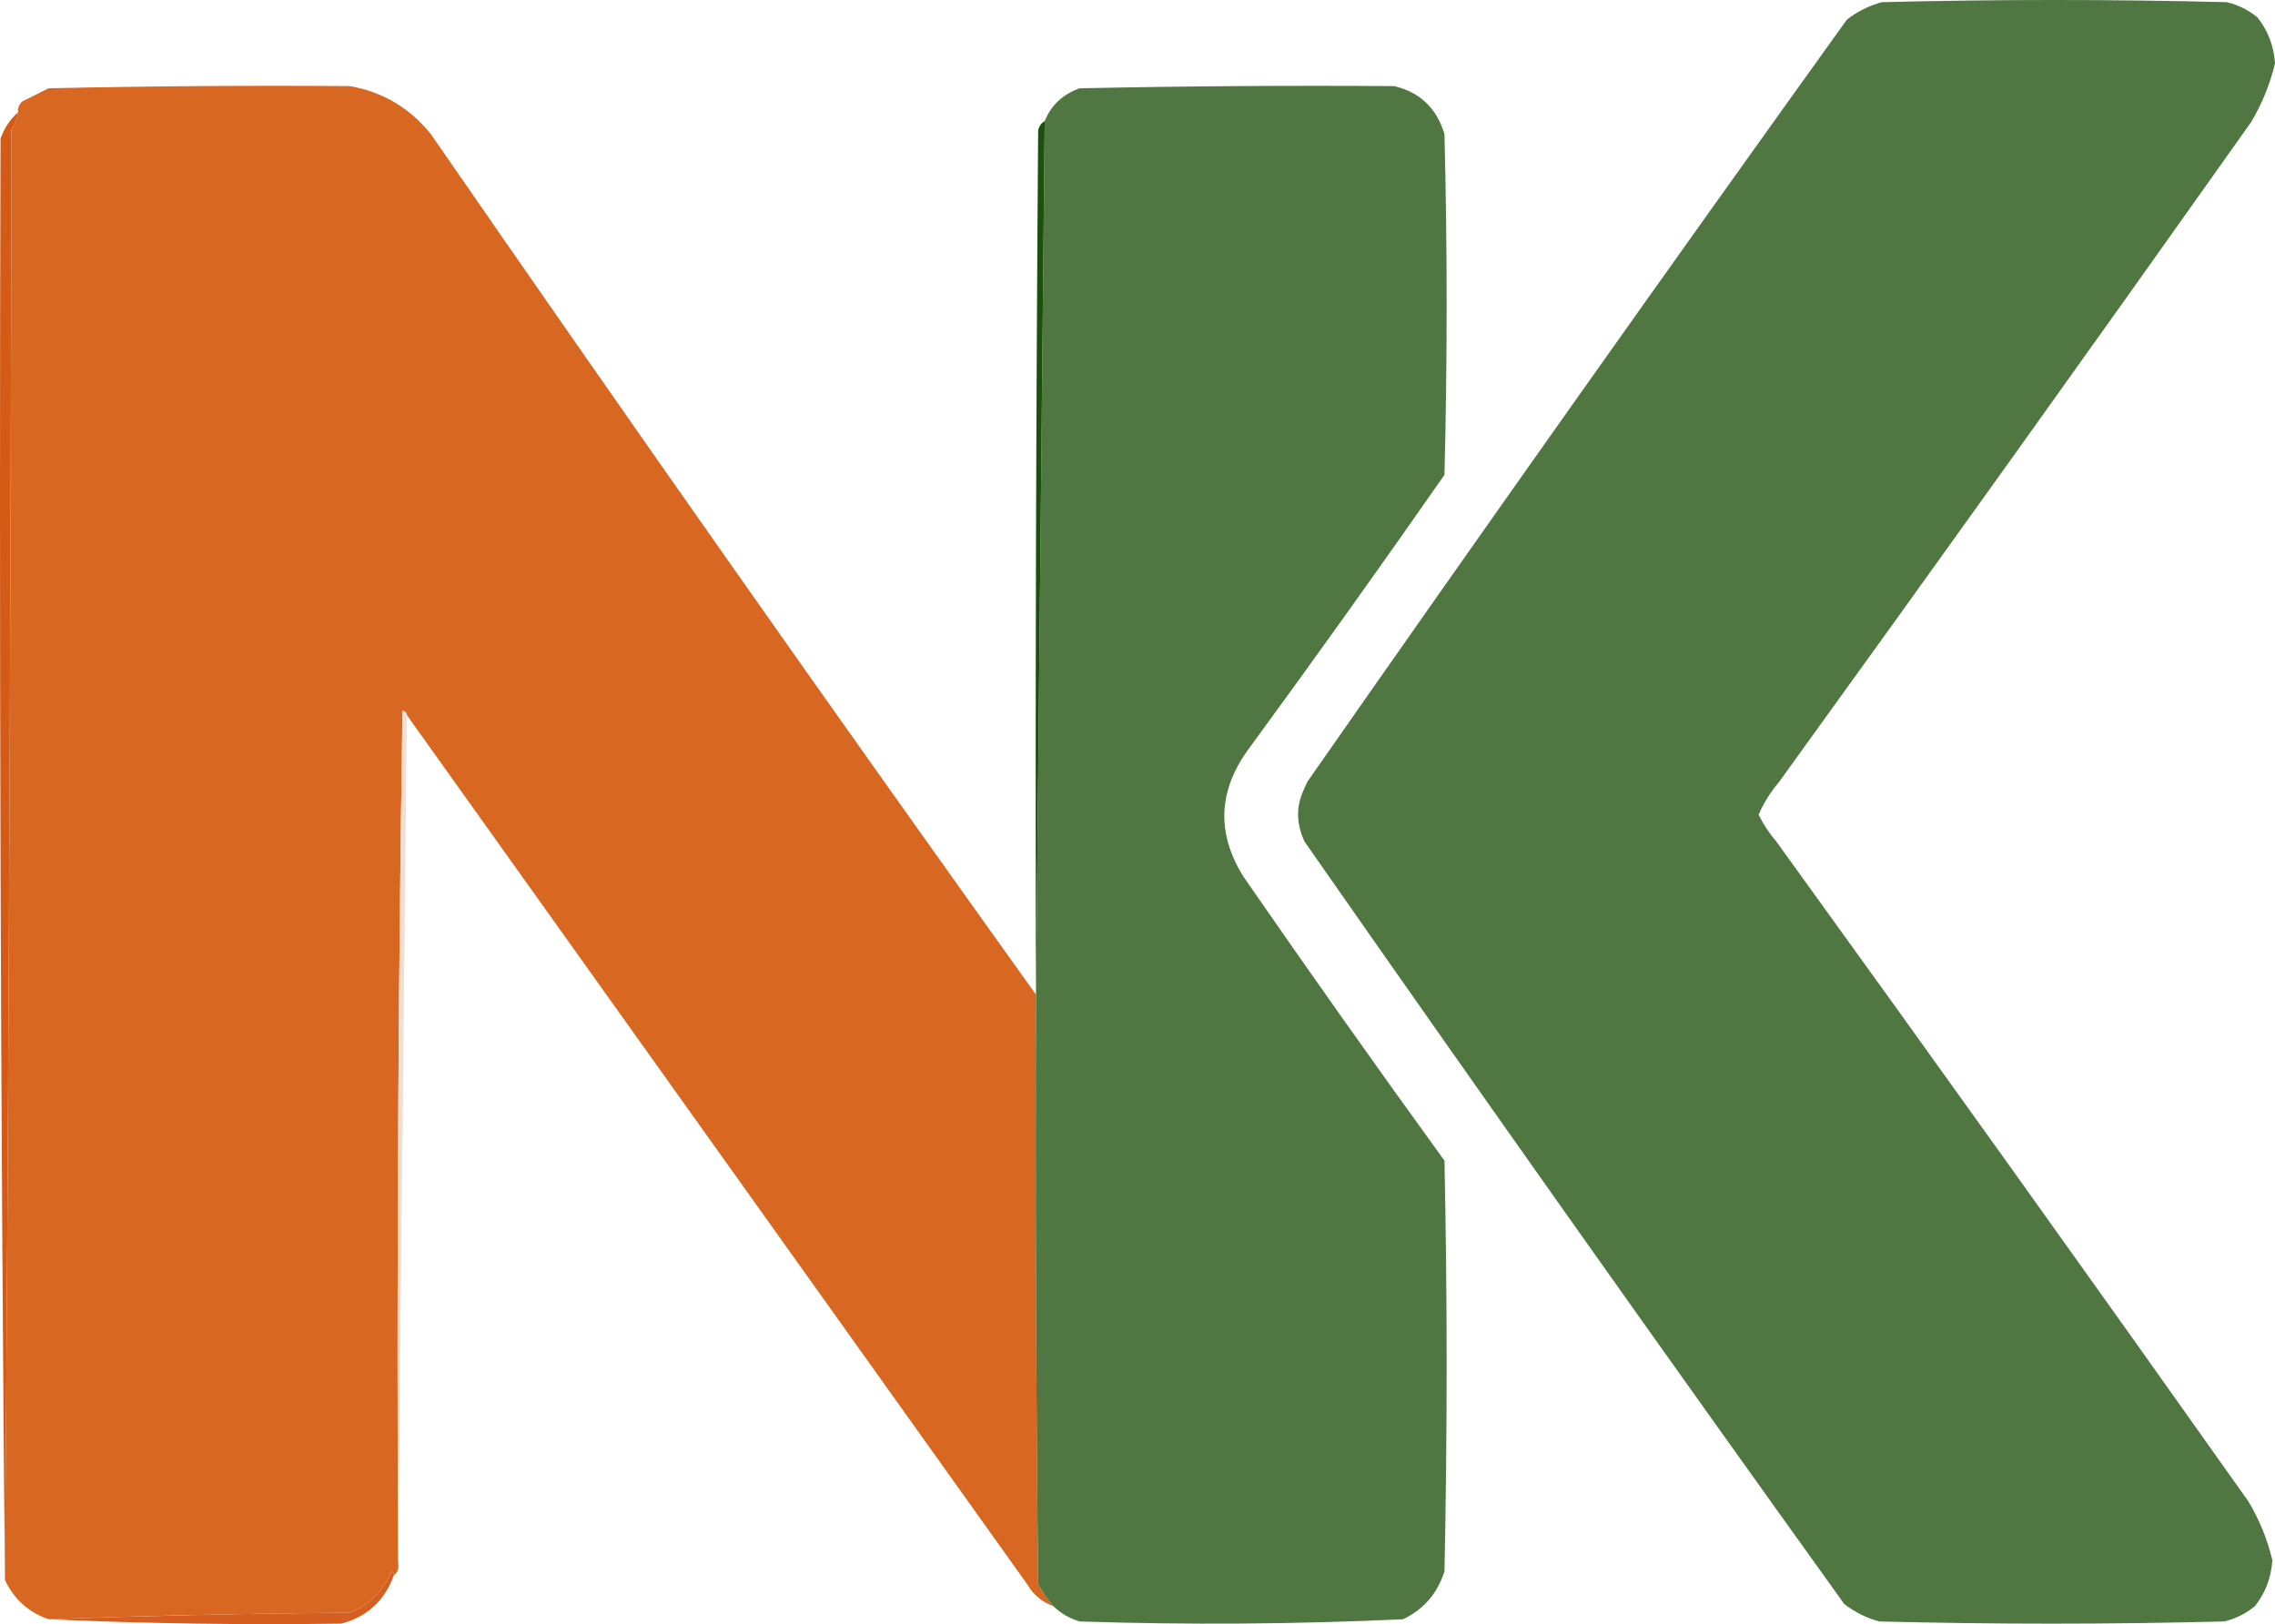 <?xml version="1.0" encoding="UTF-8" standalone="no"?>
<svg
   version="1.1"
   width="520.724"
   height="371.832"
   style="clip-rule:evenodd;fill-rule:evenodd;image-rendering:optimizeQuality;shape-rendering:geometricPrecision;text-rendering:geometricPrecision"
   id="svg31"
   sodipodi:docname="nkaLogo.svg"
   inkscape:version="1.4.2 (ebf0e940d0, 2025-05-08)"
   xmlns:inkscape="http://www.inkscape.org/namespaces/inkscape"
   xmlns:sodipodi="http://sodipodi.sourceforge.net/DTD/sodipodi-0.dtd"
   xmlns="http://www.w3.org/2000/svg"
   xmlns:svg="http://www.w3.org/2000/svg">
  <defs
     id="defs31">
    <inkscape:path-effect
       effect="powerclip"
       message=""
       id="path-effect32"
       is_visible="true"
       lpeversion="1"
       inverse="true"
       flatten="false"
       hide_clip="false" />
    <clipPath
       clipPathUnits="userSpaceOnUse"
       id="clipPath32">
      <g
         id="g32"
         style="display:block">
        <path
           style="opacity:1"
           fill="#f9f7f5"
           d="m 758.5,637.5 c 17.132,-2.184 27.132,5.15 30,22 -2.219,17.049 -11.886,24.549 -29,22.5 -14.782,-6.398 -19.616,-17.231 -14.5,-32.5 3.454,-5.294 7.954,-9.294 13.5,-12 z"
           id="path32" />
      </g>
    </clipPath>
  </defs>
  <sodipodi:namedview
     id="namedview31"
     pagecolor="#ffffff"
     bordercolor="#000000"
     borderopacity="0.25"
     inkscape:showpageshadow="2"
     inkscape:pageopacity="0.0"
     inkscape:pagecheckerboard="true"
     inkscape:deskcolor="#d1d1d1"
     inkscape:zoom="0.50112164"
     inkscape:cx="345.22556"
     inkscape:cy="155.65083"
     inkscape:window-width="1536"
     inkscape:window-height="878"
     inkscape:window-x="0"
     inkscape:window-y="0"
     inkscape:window-maximized="1"
     inkscape:current-layer="svg31" />
  <g
     id="g10"
     transform="translate(-185.377,-335.787)">
    <path
       style="opacity:1"
       fill="#d76721"
       d="m 265.5,355.5 c 7.521,1.347 13.688,5.014 18.5,11 45.698,66.165 91.865,131.831 138.5,197 -0.167,45.001 0,90.001 0.5,135 0.997,1.823 2.164,3.49 3.5,5 -2.589,-0.919 -4.589,-2.586 -6,-5 -47.333,-66.333 -94.667,-132.667 -142,-199 -0.06,-0.543 -0.393,-0.876 -1,-1 -1,64.997 -1.333,129.997 -1,195 0.237,1.291 -0.096,2.291 -1,3 0.065,-0.438 -0.101,-0.772 -0.5,-1 -1.833,4.5 -5,7.667 -9.5,9.5 -23.17,0.168 -46.17,0.668 -69,1.5 -4.584,-1.582 -7.917,-4.582 -10,-9 0.833,-110.499 1.333,-221.166 1.5,-332 0.791,-1.245 1.291,-2.578 1.5,-4 -0.086,-0.996 0.248,-1.829 1,-2.5 2,-1 4,-2 6,-3 22.998,-0.5 45.998,-0.667 69,-0.5 z"
       id="path10" />
  </g>
  <g
     id="g11"
     transform="translate(-185.377,-335.787)">
    <path
       style="opacity:1"
       fill="#507741"
       d="m 504.5,355.5 c 5.912,1.411 9.746,5.077 11.5,11 0.667,26 0.667,52 0,78 -14.755,21.176 -29.755,42.176 -45,63 -6.834,9.484 -7.168,19.151 -1,29 15.088,21.842 30.421,43.509 46,65 0.667,31.333 0.667,62.667 0,94 -1.599,5.094 -4.766,8.761 -9.5,11 -24.636,1.138 -49.303,1.305 -74,0.5 -2.379,-0.716 -4.379,-1.883 -6,-3.5 -1.336,-1.51 -2.503,-3.177 -3.5,-5 -0.5,-44.999 -0.667,-89.999 -0.5,-135 0.677,-66.527 1.343,-133.194 2,-200 1.489,-3.653 4.156,-6.153 8,-7.5 23.998,-0.5 47.998,-0.667 72,-0.5 z"
       id="path11" />
  </g>
  <g
     id="g13"
     transform="translate(-185.377,-335.787)">
    <path
       style="opacity:1"
       fill="#507641"
       d="m 567.5,401.5 c 25.783,22.223 54.783,27.89 87,17 -20.871,29.718 -42.371,59.051 -64.5,88 -2.054,2.774 -3.554,5.774 -4.5,9 1.102,4.87 3.268,9.203 6.5,13 36.245,50.157 72.245,100.491 108,151 2.542,4.246 4.376,8.746 5.5,13.5 -0.262,3.96 -1.596,7.46 -4,10.5 -2.027,1.68 -4.361,2.847 -7,3.5 -26.333,0.667 -52.667,0.667 -79,0 -2.946,-0.806 -5.612,-2.139 -8,-4 C 565.945,645.111 524.778,586.944 484,528.5 c -2.296,-4.877 -1.963,-9.544 1,-14 27.032,-38.089 54.532,-75.755 82.5,-113 z"
       id="path13" />
  </g>
  <g
     id="g13-3"
     transform="matrix(1,0,0,-1,-184.776,707.5)"
     style="clip-rule:evenodd;fill-rule:evenodd;image-rendering:optimizeQuality;shape-rendering:geometricPrecision;text-rendering:geometricPrecision">
    <path
       style="opacity:1"
       fill="#507641"
       d="m 567.5,401.5 c 25.783,22.223 54.783,27.89 87,17 -20.871,29.718 -42.371,59.051 -64.5,88 -2.054,2.774 -3.554,5.774 -4.5,9 1.102,4.87 3.268,9.203 6.5,13 36.245,50.157 72.245,100.491 108,151 2.542,4.246 4.376,8.746 5.5,13.5 -0.262,3.96 -1.596,7.46 -4,10.5 -2.027,1.68 -4.361,2.847 -7,3.5 -26.333,0.667 -52.667,0.667 -79,0 -2.946,-0.806 -5.612,-2.139 -8,-4 C 565.945,645.111 524.778,586.944 484,528.5 c -2.296,-4.877 -1.963,-9.544 1,-14 27.032,-38.089 54.532,-75.755 82.5,-113 z"
       id="path13-5" />
  </g>
  <g
     id="g14"
     transform="translate(-185.377,-335.787)">
    <path
       style="opacity:1"
       fill="#1c510d"
       d="m 424.5,363.5 c -0.657,66.806 -1.323,133.473 -2,200 -0.167,-66.001 0,-132.001 0.5,-198 0.278,-0.916 0.778,-1.582 1.5,-2 z"
       id="path14" />
  </g>
  <g
     id="g20"
     transform="translate(-185.377,-335.787)">
    <path
       style="opacity:1"
       fill="#f3ded1"
       d="m 278.5,499.5 c -0.667,64.667 -1.333,129.333 -2,194 -0.333,-65.003 0,-130.003 1,-195 0.607,0.124 0.94,0.457 1,1 z"
       id="path20" />
  </g>
  <g
     id="g22"
     transform="translate(-185.377,-335.787)">
    <path
       style="opacity:1"
       fill="#d45a15"
       d="m 189.5,361.5 c -0.209,1.422 -0.709,2.755 -1.5,4 -0.167,110.834 -0.667,221.501 -1.5,332 -0.996,-109.959 -1.329,-219.959 -1,-330 0.851,-2.382 2.184,-4.382 4,-6 z"
       id="path22" />
  </g>
  <g
     id="g27"
     transform="translate(-185.377,-335.787)">
    <path
       style="opacity:1"
       fill="#d65e20"
       d="m 275.5,696.5 c -2.102,5.769 -6.102,9.436 -12,11 -22.408,0.322 -44.742,-0.011 -67,-1 22.83,-0.832 45.83,-1.332 69,-1.5 4.5,-1.833 7.667,-5 9.5,-9.5 0.399,0.228 0.565,0.562 0.5,1 z"
       id="path27" />
  </g>
  <g
     id="g31"
     transform="translate(-185.377,-335.787)" />
</svg>

